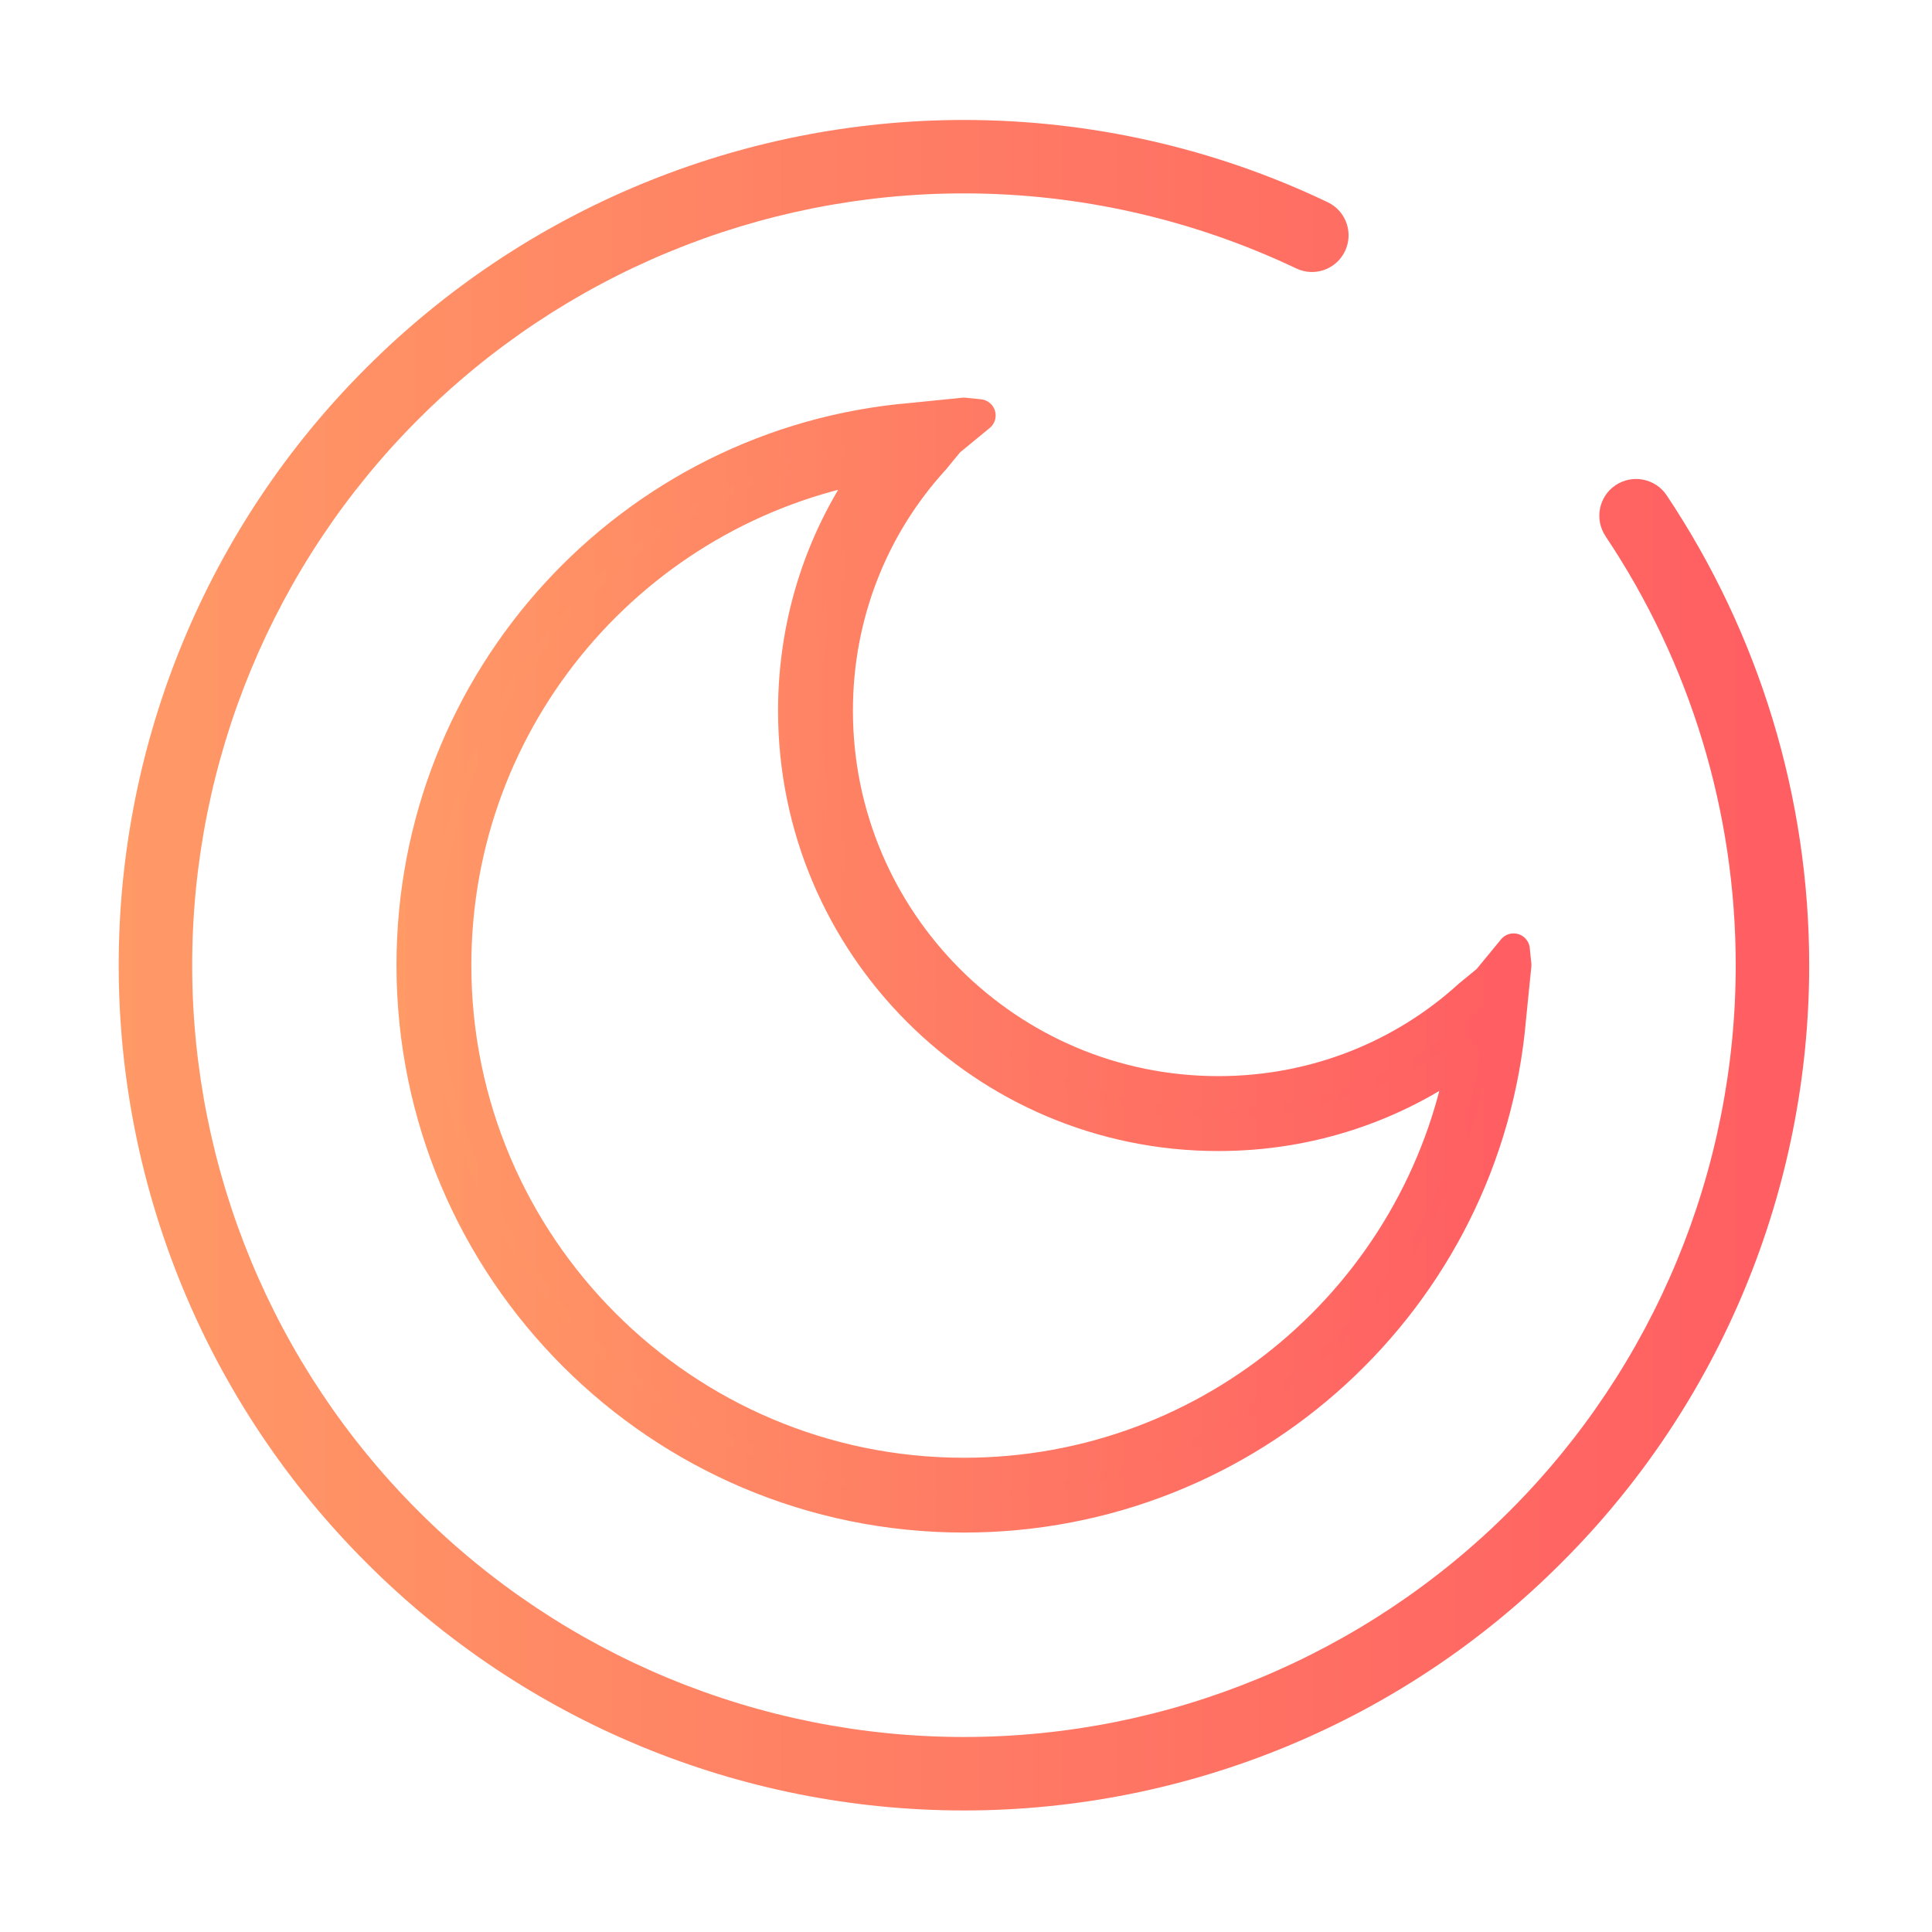 <?xml version="1.0" encoding="UTF-8" standalone="no"?>
<svg
   xmlns:dc="http://purl.org/dc/elements/1.1/"
   xmlns:cc="http://creativecommons.org/ns#"
   xmlns:rdf="http://www.w3.org/1999/02/22-rdf-syntax-ns#"
   xmlns:svg="http://www.w3.org/2000/svg"
   xmlns="http://www.w3.org/2000/svg"
   xmlns:sodipodi="http://sodipodi.sourceforge.net/DTD/sodipodi-0.dtd"
   xmlns:inkscape="http://www.inkscape.org/namespaces/inkscape"
   height="32"
   width="32"
   inkscape:version="1.0 (4035a4fb49, 2020-05-01)"
   sodipodi:docname="power-sleep.svg"
   viewBox="0 0 32 32"
   id="svg2"
   version="1.1">
  <sodipodi:namedview
     inkscape:document-rotation="0"
     showguides="false"
     inkscape:showpageshadow="false"
     inkscape:current-layer="system-suspend-hibernate"
     inkscape:window-maximized="0"
     inkscape:window-y="1082"
     inkscape:window-x="1922"
     inkscape:cy="3.9764902"
     inkscape:cx="-14.305606"
     inkscape:zoom="7.0385678"
     showgrid="false"
     id="namedview66"
     inkscape:window-height="1074"
     inkscape:window-width="1884"
     inkscape:pageshadow="2"
     inkscape:pageopacity="0"
     guidetolerance="10"
     gridtolerance="10"
     objecttolerance="10"
     borderopacity="1"
     bordercolor="#666666"
     pagecolor="#fafafa" />
  <defs
     id="defs3051">
    <style
       id="current-color-scheme"
       type="text/css">
      .ColorScheme-Text {
        color:#C3C7D1;
      }
      .ColorScheme-Background {
        color:#fafafa;
      }
      .ColorScheme-Highlight {
        color:#009bff;
      }
      .ColorScheme-ViewText {
        color:#C3C7D1;
      }
      .ColorScheme-ViewBackground {
        color:#fafafa;
      }
      .ColorScheme-ViewHover {
        color:#2dacff;
      }
      .ColorScheme-ViewFocus{
        color:#009bff;
      }
      .ColorScheme-ButtonText {
        color:#C3C7D1;
      }
      .ColorScheme-ButtonBackground {
        color:#fafafa;
      }
      .ColorScheme-ButtonHover {
        color:#2dacff;
      }
      .ColorScheme-ButtonFocus{
        color:#009bff;
      }
      </style>
    <linearGradient
       y2="81.677"
       x2="98.058"
       y1="81.677"
       x1="84.74"
       id="_lgradient_30"
       gradientTransform="matrix(1.181,0,0,1.153,-92.121,-77.655)"
       gradientUnits="userSpaceOnUse">
      <stop
         id="stop9"
         style="stop-color:rgb(88,0,226)"
         stop-opacity="1"
         offset="0%" />
      <stop
         id="stop11"
         style="stop-color:rgb(255,0,230)"
         stop-opacity="1"
         offset="100%" />
    </linearGradient>
    <linearGradient
       gradientUnits="userSpaceOnUse"
       gradientTransform="matrix(28,0,0,28.001,1.796,2.113)"
       y2="0.5"
       x2="1"
       y1="0.5"
       x1="0"
       id="_lgradient_31">
      <stop
         id="stop16"
         style="stop-color:rgb(88,0,226)"
         stop-opacity="1"
         offset="0%" />
      <stop
         id="stop18"
         style="stop-color:rgb(255,0,230)"
         stop-opacity="1"
         offset="100%" />
    </linearGradient>
    <linearGradient
       y2="85.543"
       x2="69.546"
       y1="85.543"
       x1="60.001"
       id="_lgradient_47"
       gradientTransform="matrix(1.348,0,0,1.319,-76.665,-102.149)"
       gradientUnits="userSpaceOnUse">
      <stop
         id="stop27"
         style="stop-color:rgb(88,0,226)"
         stop-opacity="1"
         offset="0%" />
      <stop
         id="stop29"
         style="stop-color:rgb(255,0,230)"
         stop-opacity="1"
         offset="100%" />
    </linearGradient>
    <linearGradient
       gradientUnits="userSpaceOnUse"
       gradientTransform="matrix(21.333,0,0,21.333,0.002,-0.321)"
       y2="0.5"
       x2="1"
       y1="0.5"
       x1="0"
       id="_lgradient_48">
      <stop
         id="stop34"
         style="stop-color:rgb(88,0,226)"
         stop-opacity="1"
         offset="0%" />
      <stop
         id="stop36"
         style="stop-color:rgb(255,0,230)"
         stop-opacity="1"
         offset="100%" />
    </linearGradient>
    <linearGradient
       gradientUnits="userSpaceOnUse"
       gradientTransform="matrix(18.261,0,0,18.261,6.836,6.857)"
       y2="0.5"
       x2="1"
       y1="0.5"
       x1="0"
       id="_lgradient_55">
      <stop
         id="stop107"
         style="stop-color:rgb(255,153,102)"
         stop-opacity="1"
         offset="0%" />
      <stop
         id="stop109"
         style="stop-color:rgb(255,94,98)"
         stop-opacity="1"
         offset="98.261%" />
    </linearGradient>
    <linearGradient
       y2="79.5"
       x2="46.228"
       y1="79.5"
       x1="28.772"
       id="_lgradient_56"
       gradientUnits="userSpaceOnUse"
       gradientTransform="matrix(1.077,0,0,1.077,-24.418,-69.629)">
      <stop
         id="stop112"
         style="stop-color:rgb(255,153,102)"
         stop-opacity="1"
         offset="0%" />
      <stop
         id="stop114"
         style="stop-color:rgb(255,94,98)"
         stop-opacity="1"
         offset="98.261%" />
    </linearGradient>
    <linearGradient
       gradientUnits="userSpaceOnUse"
       gradientTransform="matrix(28,0,0,28,1.966,1.987)"
       y2="0.5"
       x2="1"
       y1="0.5"
       x1="0"
       id="_lgradient_57">
      <stop
         id="stop119"
         style="stop-color:rgb(255,153,102)"
         stop-opacity="1"
         offset="0%" />
      <stop
         id="stop121"
         style="stop-color:rgb(255,94,98)"
         stop-opacity="1"
         offset="98.261%" />
    </linearGradient>
    <linearGradient
       gradientUnits="userSpaceOnUse"
       gradientTransform="matrix(14.61,0,0,14.129,3.36,4.073)"
       y2="0.5"
       x2="1"
       y1="0.5"
       x1="0"
       id="_lgradient_58">
      <stop
         id="stop130"
         style="stop-color:rgb(255,153,102)"
         stop-opacity="1"
         offset="0%" />
      <stop
         id="stop132"
         style="stop-color:rgb(255,94,98)"
         stop-opacity="1"
         offset="98.261%" />
    </linearGradient>
    <linearGradient
       y2="85.5"
       x2="17.62"
       y1="85.5"
       x1="5.38"
       id="_lgradient_59"
       gradientUnits="userSpaceOnUse"
       gradientTransform="matrix(1.245,0,0,1.204,-3.647,-91.769)">
      <stop
         id="stop135"
         style="stop-color:rgb(255,153,102)"
         stop-opacity="1"
         offset="0%" />
      <stop
         id="stop137"
         style="stop-color:rgb(255,94,98)"
         stop-opacity="1"
         offset="98.261%" />
    </linearGradient>
    <linearGradient
       gradientUnits="userSpaceOnUse"
       gradientTransform="matrix(22.402,0,0,21.665,-0.536,0.306)"
       y2="0.5"
       x2="1"
       y1="0.5"
       x1="0"
       id="_lgradient_60">
      <stop
         id="stop142"
         style="stop-color:rgb(255,153,102)"
         stop-opacity="1"
         offset="0%" />
      <stop
         id="stop144"
         style="stop-color:rgb(255,94,98)"
         stop-opacity="1"
         offset="98.261%" />
    </linearGradient>
    <linearGradient
       gradientUnits="userSpaceOnUse"
       gradientTransform="matrix(28,0,0,28,1.809,2.115)"
       y2="0.5"
       x2="1"
       y1="0.5"
       x1="0"
       id="_lgradient_14">
      <stop
         id="stop147"
         style="stop-color:rgb(0,255,169)"
         stop-opacity="1"
         offset="0%" />
      <stop
         id="stop149"
         style="stop-color:rgb(240,116,179)"
         stop-opacity="1"
         offset="100%" />
    </linearGradient>
    <linearGradient
       gradientUnits="userSpaceOnUse"
       gradientTransform="matrix(-21.952,0,0,21.61,21.872,0.163)"
       y2="0.5"
       x2="1"
       y1="0.5"
       x1="0"
       id="_lgradient_15">
      <stop
         id="stop158"
         style="stop-color:rgb(0,255,169)"
         stop-opacity="1"
         offset="0%" />
      <stop
         id="stop160"
         style="stop-color:rgb(240,116,179)"
         stop-opacity="1"
         offset="100%" />
    </linearGradient>
    <linearGradient
       gradientUnits="userSpaceOnUse"
       gradientTransform="matrix(28,0,0,28,1.82,1.745)"
       y2="0.5"
       x2="1"
       y1="0.5"
       x1="0"
       id="_lgradient_12">
      <stop
         id="stop125"
         style="stop-color:rgb(255,224,49)"
         stop-opacity="1"
         offset="0%" />
      <stop
         id="stop127"
         style="stop-color:rgb(250,0,117)"
         stop-opacity="1"
         offset="100%" />
    </linearGradient>
    <linearGradient
       gradientUnits="userSpaceOnUse"
       gradientTransform="matrix(21.908,0,0,21.344,0.281,0.622)"
       y2="0.5"
       x2="1"
       y1="0.5"
       x1="0"
       id="_lgradient_13">
      <stop
         id="stop136"
         style="stop-color:rgb(255,224,49)"
         stop-opacity="1"
         offset="0%" />
      <stop
         id="stop138"
         style="stop-color:rgb(250,0,117)"
         stop-opacity="1"
         offset="100%" />
    </linearGradient>
    <linearGradient
       gradientUnits="userSpaceOnUse"
       gradientTransform="matrix(28,0,0,28,1.989,2.034)"
       y2="0.5"
       x2="1"
       y1="0.5"
       x1="0"
       id="_lgradient_4">
      <stop
         id="stop57"
         style="stop-color:rgb(67,233,123)"
         stop-opacity="1"
         offset="0%" />
      <stop
         id="stop59"
         style="stop-color:rgb(56,249,215)"
         stop-opacity="1"
         offset="97.826%" />
    </linearGradient>
    <linearGradient
       gradientUnits="userSpaceOnUse"
       gradientTransform="matrix(21.529,0,0,21.415,0.345,0.301)"
       y2="0.5"
       x2="1"
       y1="0.5"
       x1="0"
       id="_lgradient_5">
      <stop
         id="stop68"
         style="stop-color:rgb(67,233,123)"
         stop-opacity="1"
         offset="0%" />
      <stop
         id="stop70"
         style="stop-color:rgb(56,249,215)"
         stop-opacity="1"
         offset="97.826%" />
    </linearGradient>
  </defs>
  <g
     id="system-suspend-hibernate"
     style="clip-rule:evenodd;fill-rule:evenodd;stroke-linejoin:round;stroke-miterlimit:1.414">
    <rect
       style="fill:#000000;fill-opacity:0;stroke-width:1;stroke-miterlimit:1.414;stroke-dasharray:none"
       id="rect817-2"
       width="32"
       height="32"
       x="0"
       y="0"
       ry="1" />
    <path
       style="isolation:isolate;vector-effect:non-scaling-stroke;fill:url(#_lgradient_55);fill-rule:evenodd;stroke:url(#_lgradient_56);stroke-width:0.538;stroke-linecap:butt;stroke-linejoin:round;stroke-miterlimit:1.414"
       inkscape:connector-curvature="0"
       id="path117"
       stroke-miterlimit="1.414"
       d="m 14.47,7.709 c -3.949,0.7 -6.932,4.143 -6.932,8.277 0,4.651 3.777,8.428 8.428,8.428 4.13,0 7.571,-2.977 8.275,-6.92 l 0.002,-0.012 c -1.146,0.834 -2.549,1.314 -4.063,1.314 -3.876,0 -7.024,-3.148 -7.024,-7.024 0,-1.514 0.48,-2.917 1.314,-4.063 z m 10.179,8.532 0.421,-0.512 0.026,0.256 -0.087,0.864 -0.001,0.014 c -0.401,4.632 -4.301,8.252 -9.042,8.252 -5.039,0 -9.13,-4.091 -9.13,-9.13 0,-4.745 3.627,-8.65 8.266,-9.043 l 0.864,-0.087 0.256,0.026 -0.512,0.421 -0.252,0.307 -0.012,0.012 c -0.997,1.101 -1.588,2.557 -1.588,4.15 0,3.488 2.833,6.322 6.322,6.322 1.599,0 3.061,-0.597 4.162,-1.6 z" />
    <path
       style="isolation:isolate;fill:url(#_lgradient_57);stroke-width:1.077"
       inkscape:connector-curvature="0"
       id="path124"
       d="m 26.594,8.883 v 0 C 26.406,8.604 26.479,8.225 26.758,8.037 v 0 c 0.279,-0.187 0.658,-0.114 0.846,0.165 v 0 c 1.54,2.307 2.362,5.015 2.362,7.785 0,3.713 -1.473,7.274 -4.103,9.897 -2.623,2.63 -6.184,4.103 -9.897,4.103 -3.713,0 -7.274,-1.473 -9.897,-4.103 C 3.439,23.26 1.966,19.7 1.966,15.987 v 0 c 0,-3.713 1.473,-7.274 4.103,-9.897 2.623,-2.624 6.184,-4.103 9.897,-4.103 2.082,0 4.145,0.463 6.026,1.363 v 0 c 0.302,0.144 0.43,0.507 0.285,0.81 v 0 c -0.144,0.303 -0.507,0.431 -0.809,0.285 v 0 c -1.717,-0.815 -3.598,-1.242 -5.503,-1.242 -3.39,0 -6.641,1.346 -9.039,3.744 C 4.529,9.345 3.183,12.597 3.183,15.987 v 0 c 0,3.39 1.346,6.641 3.744,9.039 2.397,2.398 5.648,3.744 9.039,3.744 3.39,0 6.641,-1.346 9.039,-3.744 2.398,-2.397 3.744,-5.648 3.744,-9.039 0,-2.532 -0.75,-5.003 -2.155,-7.103 z" />
  </g>
</svg>

